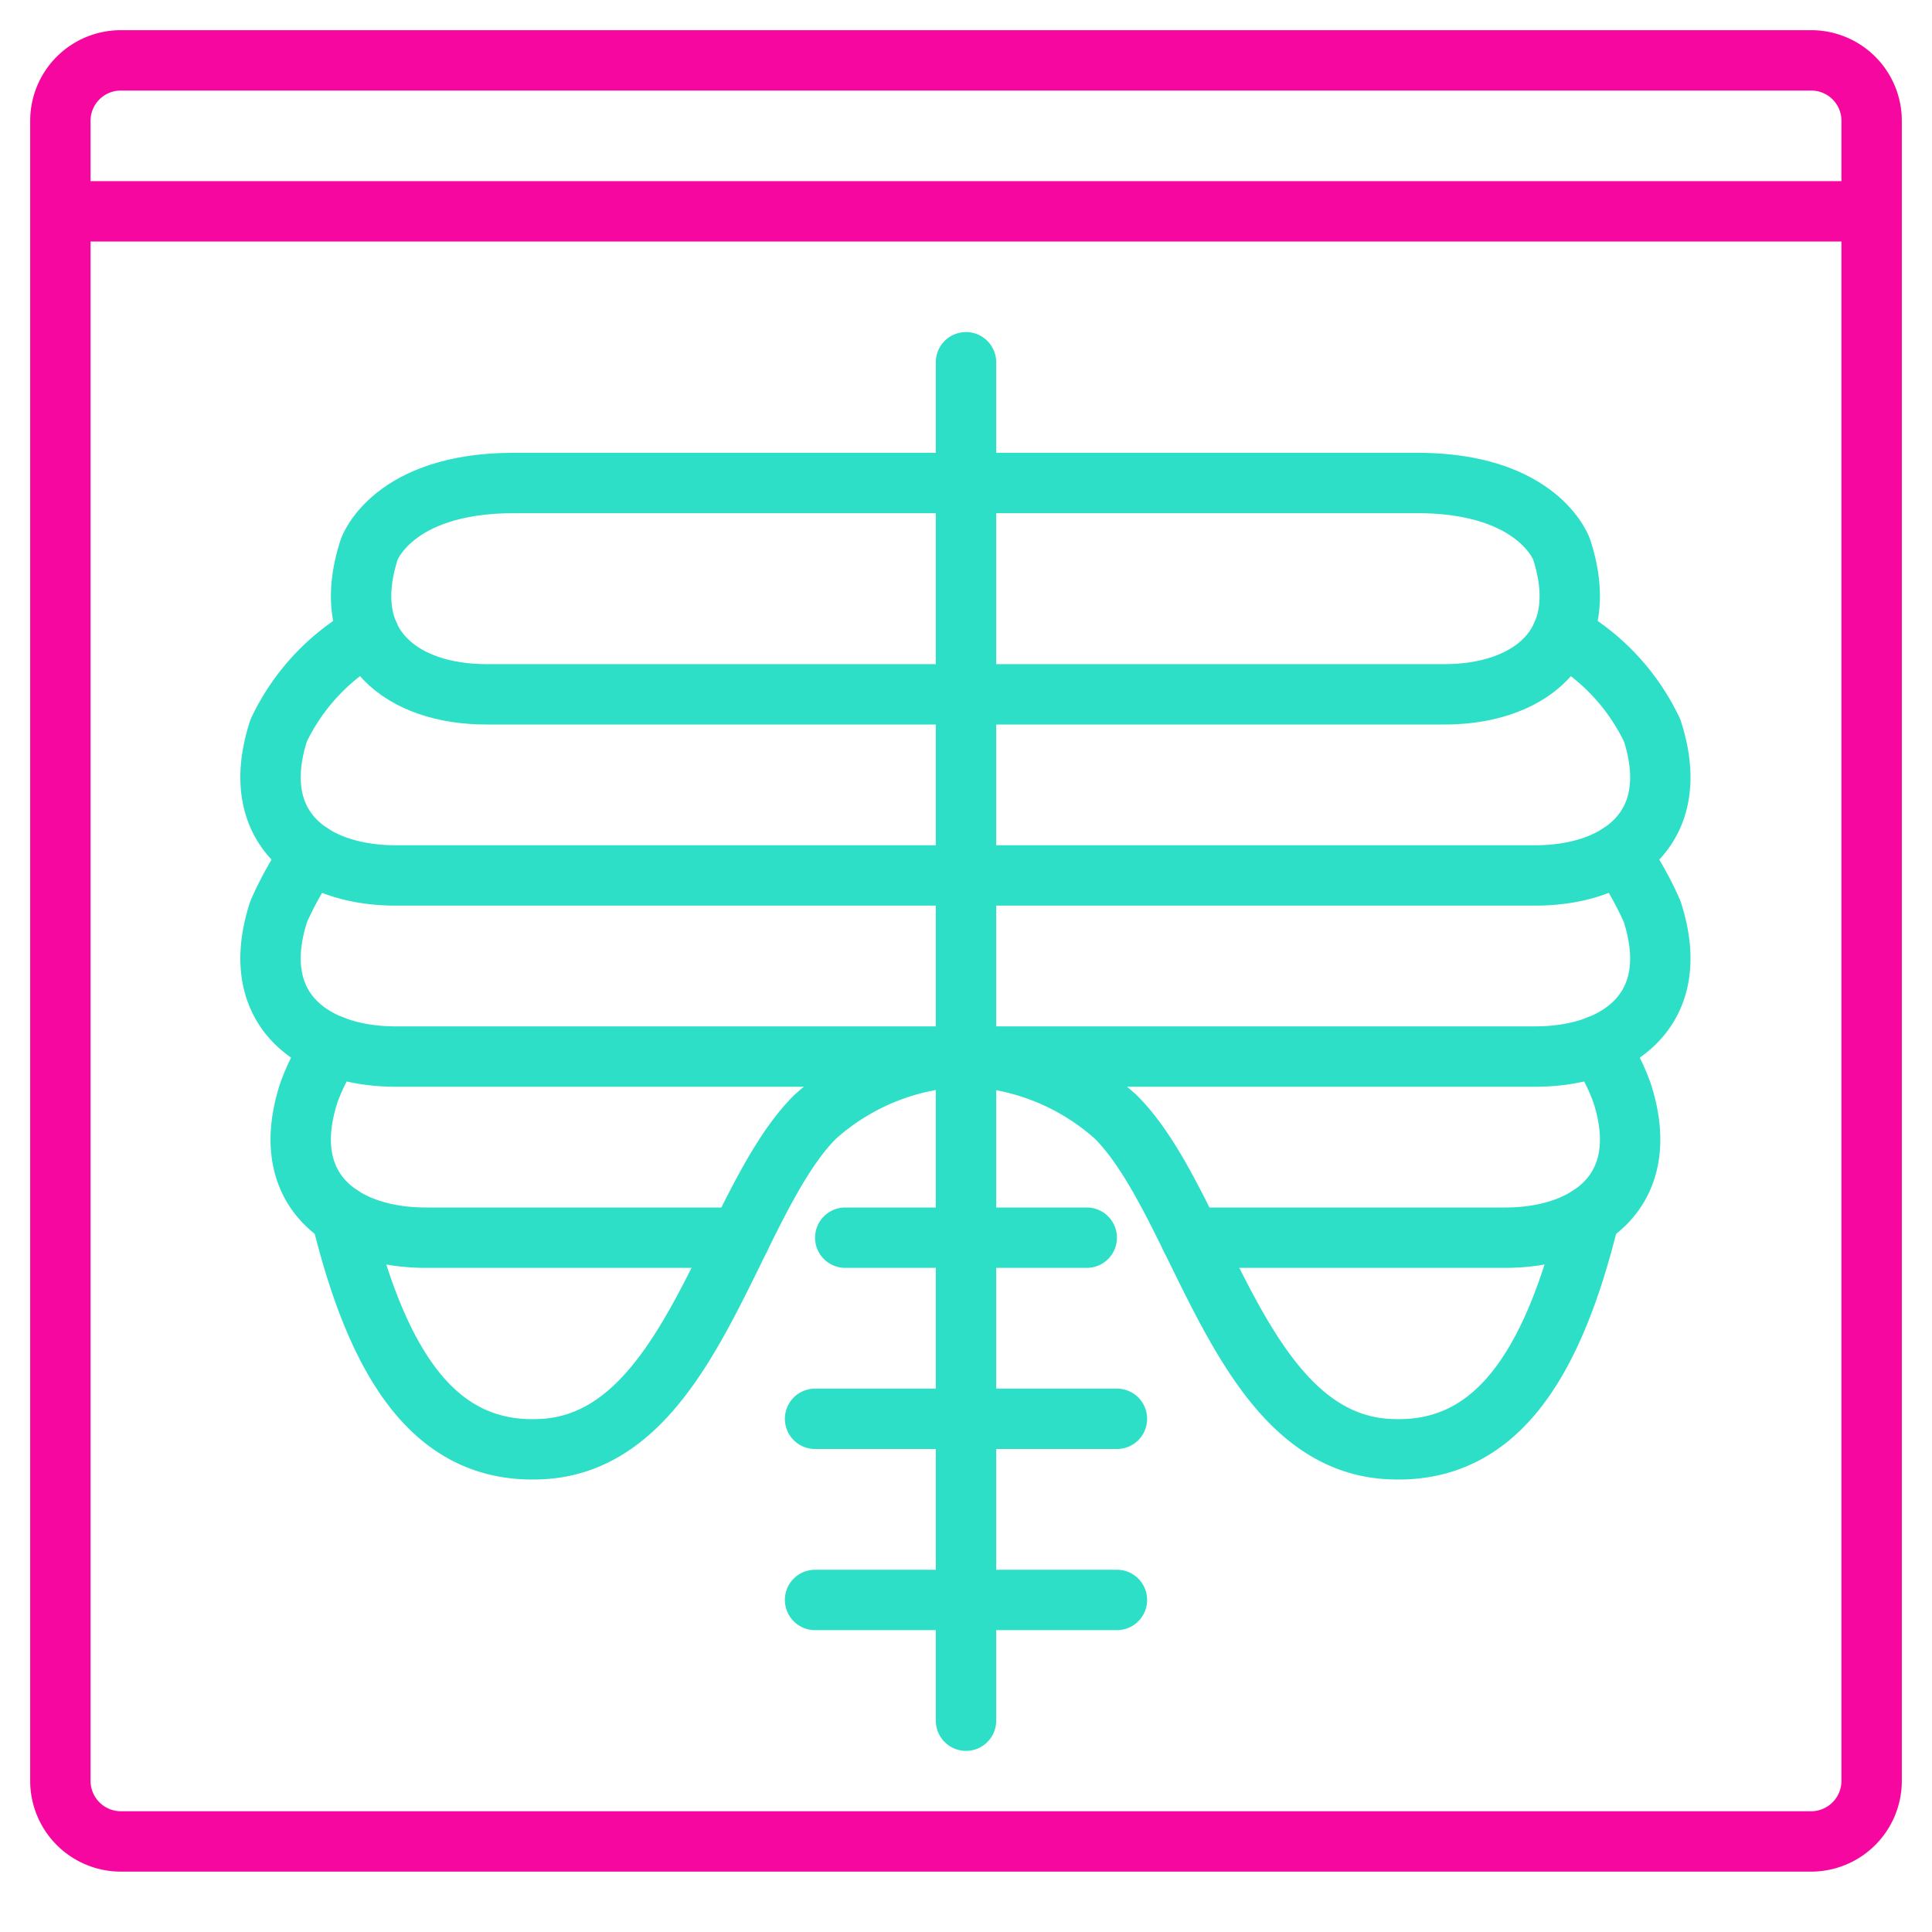 <svg xmlns="http://www.w3.org/2000/svg" viewBox="0 0 64 64" aria-labelledby="title"
aria-describedby="desc" role="img" xmlns:xlink="http://www.w3.org/1999/xlink">
  <title>Radiography</title>
  <desc>A line styled icon from Orion Icon Library.</desc>
  <path data-name="layer1"
  d="M32 23H16.107c-2.718 0-4.933-1.542-3.876-4.8 0 0 .755-2.2 4.782-2.2H32"
  fill="none" stroke="#2ddfc7" stroke-linecap="round" stroke-miterlimit="10"
  stroke-width="2" stroke-linejoin="round"></path>
  <path data-name="layer1" d="M32 29H13.107c-2.718 0-4.933-1.542-3.876-4.8a7.154 7.154 0 0 1 2.983-3.187"
  fill="none" stroke="#2ddfc7" stroke-linecap="round" stroke-miterlimit="10"
  stroke-width="2" stroke-linejoin="round"></path>
  <path data-name="layer1" d="M32 35H13.107c-2.718 0-4.933-1.542-3.876-4.8a10.746 10.746 0 0 1 1.087-1.918"
  fill="none" stroke="#2ddfc7" stroke-linecap="round" stroke-miterlimit="10"
  stroke-width="2" stroke-linejoin="round"></path>
  <path data-name="layer1" d="M24.517 41h-10.41c-2.718 0-4.933-1.542-3.876-4.8a6.864 6.864 0 0 1 .8-1.558"
  fill="none" stroke="#2ddfc7" stroke-linecap="round" stroke-miterlimit="10"
  stroke-width="2" stroke-linejoin="round"></path>
  <path data-name="layer2" d="M62 7v52a2.006 2.006 0 0 1-2 2H4a2.006 2.006 0 0 1-2-2V7m2-5h56a2 2 0 0 1 2 2v3H2V4a2 2 0 0 1 2-2z"
  fill="none" stroke="#f507a0" stroke-linecap="round" stroke-miterlimit="10"
  stroke-width="2" stroke-linejoin="round"></path>
  <path data-name="layer1" d="M11.309 40.278C12.577 45.5 14.57 48.21 18 48c4.933-.3 6.13-8.13 9-11a7.809 7.809 0 0 1 5-2m-.038-12h15.893c2.718 0 4.933-1.542 3.876-4.8 0 0-.755-2.2-4.782-2.2H31.962"
  fill="none" stroke="#2ddfc7" stroke-linecap="round" stroke-miterlimit="10"
  stroke-width="2" stroke-linejoin="round"></path>
  <path data-name="layer1" d="M31.962 29h18.893c2.718 0 4.933-1.542 3.876-4.8a7.154 7.154 0 0 0-2.983-3.187"
  fill="none" stroke="#2ddfc7" stroke-linecap="round" stroke-miterlimit="10"
  stroke-width="2" stroke-linejoin="round"></path>
  <path data-name="layer1" d="M31.962 35h18.893c2.718 0 4.933-1.542 3.876-4.8a10.746 10.746 0 0 0-1.087-1.918"
  fill="none" stroke="#2ddfc7" stroke-linecap="round" stroke-miterlimit="10"
  stroke-width="2" stroke-linejoin="round"></path>
  <path data-name="layer1" d="M39.445 41h10.41c2.718 0 4.933-1.542 3.876-4.8a6.864 6.864 0 0 0-.8-1.558"
  fill="none" stroke="#2ddfc7" stroke-linecap="round" stroke-miterlimit="10"
  stroke-width="2" stroke-linejoin="round"></path>
  <path data-name="layer1" d="M52.653 40.278C51.385 45.5 49.393 48.21 45.962 48c-4.933-.3-6.13-8.13-9-11a7.809 7.809 0 0 0-5-2M32 12v45m-5-4h10m-10-6h10m-9-6h8"
  fill="none" stroke="#2ddfc7" stroke-linecap="round" stroke-miterlimit="10"
  stroke-width="2" stroke-linejoin="round"></path>
</svg>